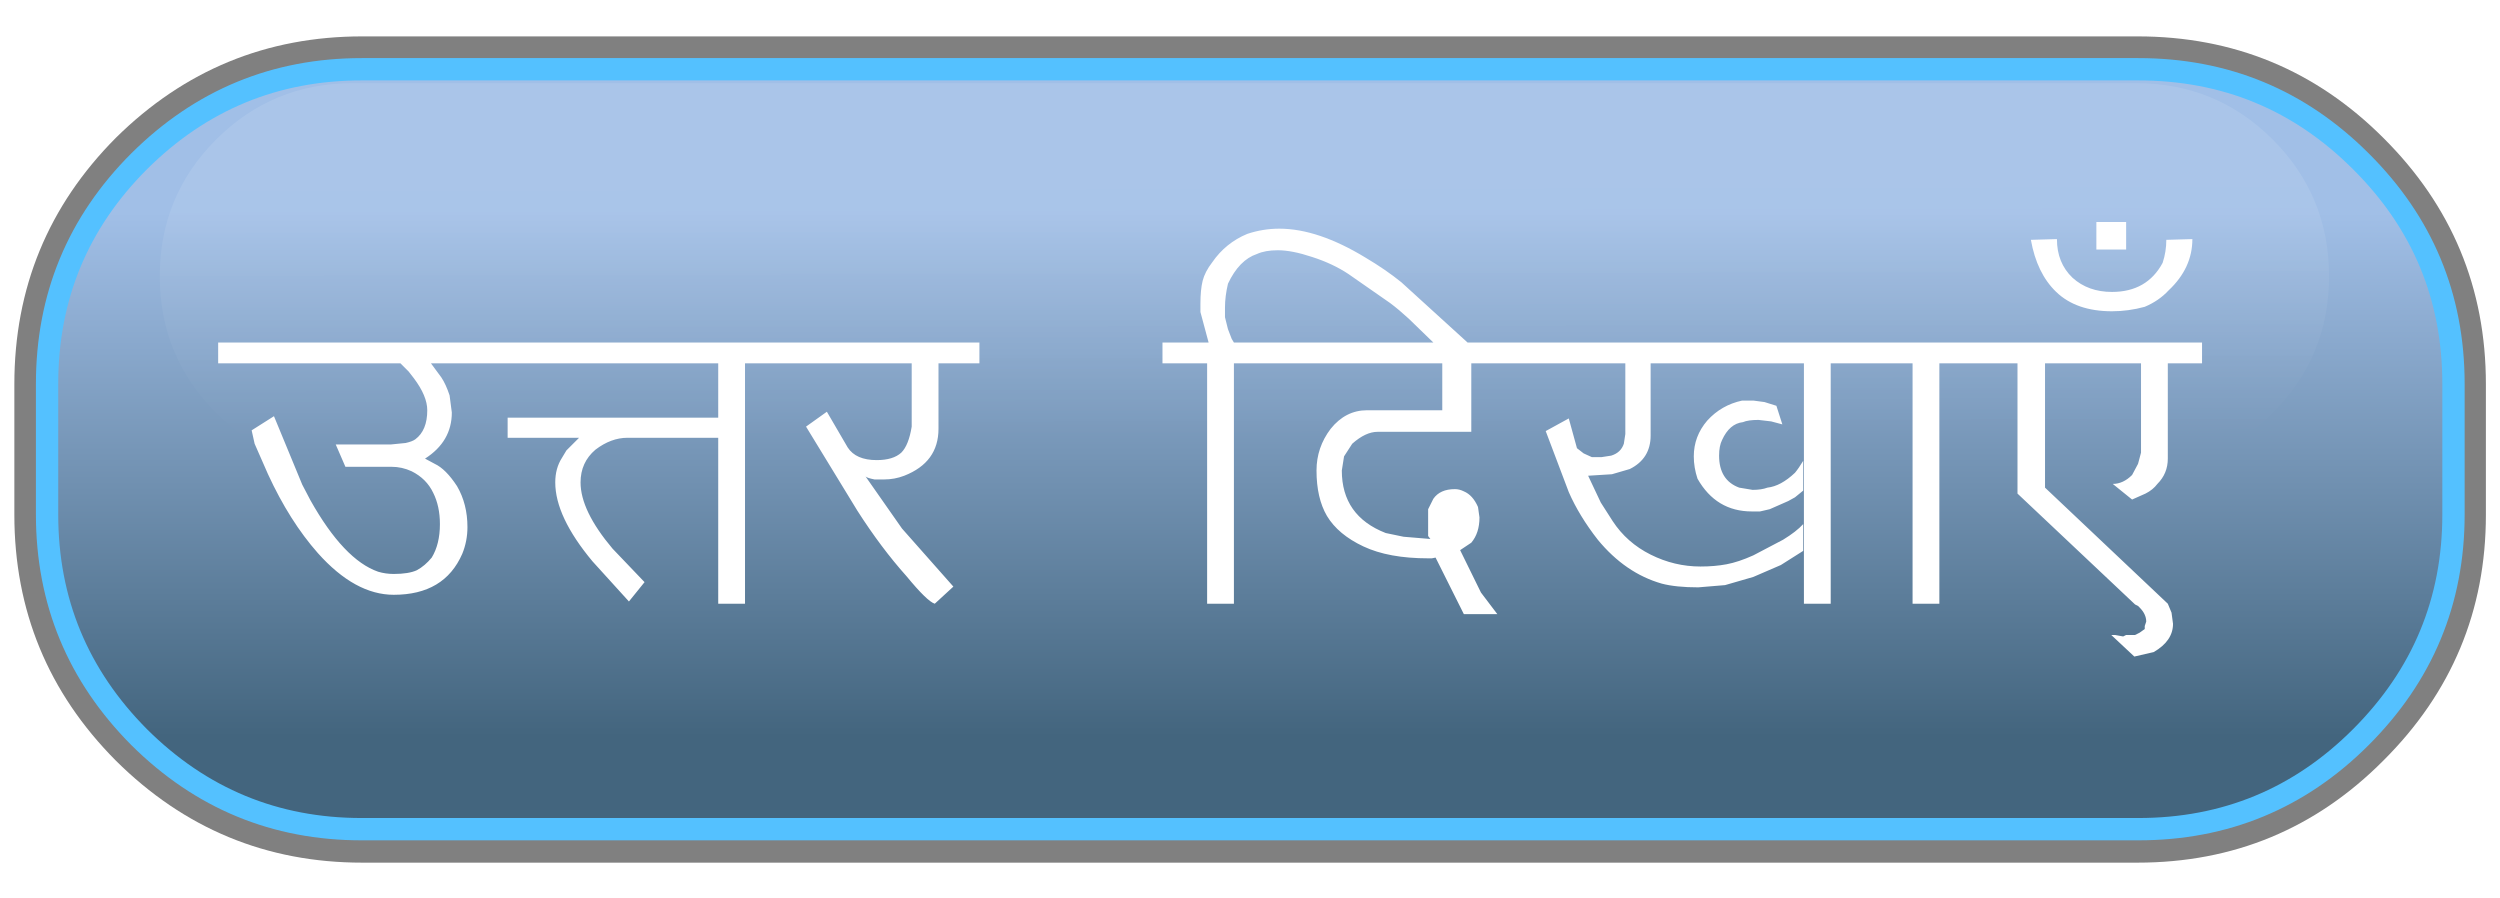 
<svg xmlns="http://www.w3.org/2000/svg" version="1.1" xmlns:xlink="http://www.w3.org/1999/xlink" preserveAspectRatio="none" x="0px" y="0px" width="192px" height="69px" viewBox="0 0 192 69">
<defs>
<linearGradient id="Gradient_1" gradientUnits="userSpaceOnUse" x1="-1.8" y1="25.738" x2="-1.8" y2="-21.238" spreadMethod="pad">
<stop  offset="0%" stop-color="#43657E"/>

<stop  offset="100%" stop-color="#A1BFE7"/>
</linearGradient>

<linearGradient id="Gradient_2" gradientUnits="userSpaceOnUse" x1="8.312" y1="887.05" x2="8.387" y2="921.45" spreadMethod="pad">
<stop  offset="31.373%" stop-color="#FFFFFF" stop-opacity="0.098"/>

<stop  offset="100%" stop-color="#FFFFFF" stop-opacity="0"/>
</linearGradient>

<filter id="Filter_1" x="-20%" y="-20.749%" width="140%" height="141.497%" color-interpolation-filters="sRGB">
<feGaussianBlur in="SourceGraphic" stdDeviation="1.333,1.333" result="result1"/>
</filter>
</defs>

<g id="Layer_1">
<g transform="matrix( 0.857, 0, 0, 0.857, 96,34.5) ">
<g id="Layer_1">
<g filter="url(#Filter_1)" transform="matrix( 1.166, 0, 0, 1.166, -111.95,-40.2) ">
<g transform="matrix( 0.857, 0, 0, 0.857, 96,34.5) ">
<g id="Layer_1">
<g transform="matrix( 1, 0, 0, 1, 0,0) ">
<g>
<g>
<path fill="#000000" fill-opacity="0.498" stroke="none" d="
M 110.85 -5.85
Q 110.855 -18.797 101.65 -27.95 92.546 -37.051 79.6 -37.05
L -79.6 -37.05
Q -92.49 -37.051 -101.7 -27.95 -110.801 -18.796 -110.8 -5.85
L -110.8 5.85
Q -110.801 18.74 -101.7 27.9 -92.49 37.051 -79.6 37.05
L 79.6 37.05
Q 92.546 37.05 101.65 27.9 110.855 18.741 110.85 5.85
L 110.85 -5.85 Z"/>
</g>
</g>
</g>
</g>
</g>
</g>
</g>

<g id="Layer_3">
<g transform="matrix( 1, 0, 0, 1, 0,0) ">
<g>
<g>
<path fill="url(#Gradient_1)" stroke="none" d="
M 107.85 -5.85
Q 107.85 -17.55 99.55 -25.8 91.3 -34.05 79.6 -34.05
L -79.6 -34.05
Q -91.25 -34.05 -99.55 -25.8 -107.8 -17.55 -107.8 -5.85
L -107.8 5.85
Q -107.8 17.5 -99.55 25.8 -91.25 34.05 -79.6 34.05
L 79.6 34.05
Q 91.3 34.05 99.55 25.8 107.85 17.5 107.85 5.85
L 107.85 -5.85 Z"/>
</g>
</g>

<g>
<path stroke="#54C1FF" stroke-width="2" stroke-linejoin="round" stroke-linecap="round" fill="none" d="
M -79.6 -34.05
L 79.6 -34.05
Q 91.3 -34.05 99.55 -25.8 107.85 -17.55 107.85 -5.85
L 107.85 5.85
Q 107.85 17.5 99.55 25.8 91.3 34.05 79.6 34.05
L -79.6 34.05
Q -91.25 34.05 -99.55 25.8 -107.8 17.5 -107.8 5.85
L -107.8 -5.85
Q -107.8 -17.55 -99.55 -25.8 -91.25 -34.05 -79.6 -34.05 Z"/>
</g>
</g>
</g>

<g id="Layer_4">
<g transform="matrix( 1, 0, 0, 1, -676.2,-921.1) ">
<g>
<g>
<path fill="url(#Gradient_2)" stroke="none" d="
M 583.55 917.85
Q 588.6 922.9 595.8 922.9
L 755.6 922.9
Q 762.8 922.9 767.85 917.85 772.9 912.8 772.9 905.6 772.9 898.4 767.85 893.35 762.8 888.3 755.6 888.3
L 595.8 888.3
Q 588.6 888.3 583.55 893.35 578.5 898.4 578.5 905.6 578.5 912.8 583.55 917.85 Z"/>
</g>
</g>
</g>
</g>
</g>

<g transform="matrix( 1.143, 0, 0, 1.143, 93.45,35.05) ">
<g id="Layer_1">
<g transform="matrix( 1, 0, 0, 1, 0,0.5) ">
<g>
<g>
<path fill="#FFFFFF" stroke="none" d="
M -67.1 -8.15
L -67.1 -6.75 -54.85 -6.75 -54.3 -6.2 -53.95 -5.75
Q -53.05 -4.55 -53.05 -3.6 -53.05 -2.25 -53.85 -1.65 -54.05 -1.5 -54.5 -1.4
L -55.5 -1.3 -59.2 -1.3 -58.55 0.2 -55.45 0.2
Q -54.75 0.2 -54.1 0.5 -53.1 1 -52.65 1.95 -52.2 2.85 -52.2 4.05 -52.2 5.4 -52.75 6.3 -53.2 6.85 -53.75 7.15 -54.3 7.4 -55.3 7.4 -55.85 7.4 -56.35 7.25 -58.65 6.45 -60.9 2.45
L -61.45 1.4 -63.35 -3.2 -64.85 -2.25 -64.65 -1.35 -63.75 0.7
Q -62.3 3.85 -60.4 6 -57.9 8.8 -55.3 8.8 -51.9 8.8 -50.7 6.05 -50.35 5.2 -50.35 4.25 -50.35 2.7 -51.05 1.5 -51.8 0.35 -52.55 0
L -53.2 -0.35
Q -51.4 -1.5 -51.4 -3.45
L -51.55 -4.6
Q -51.8 -5.35 -52.1 -5.8
L -52.8 -6.75 -33.5 -6.75 -33.5 -3.1 -47.65 -3.1 -47.65 -1.75 -42.85 -1.75 -43.7 -0.9 -44 -0.4
Q -44.45 0.3 -44.45 1.25 -44.45 3.55 -41.95 6.55
L -39.5 9.25 -38.45 7.95 -40.6 5.7
Q -42.75 3.15 -42.75 1.25 -42.75 -0.1 -41.75 -0.95 -40.7 -1.75 -39.6 -1.75
L -33.5 -1.75 -33.5 9.4 -31.7 9.4 -31.7 -6.75 -20.5 -6.75 -20.5 -2.5
Q -20.7 -1.25 -21.2 -0.75 -21.75 -0.25 -22.85 -0.25 -24.25 -0.25 -24.8 -1.1
L -26.2 -3.5 -27.6 -2.5 -24.15 3.15
Q -22.55 5.65 -20.85 7.55 -19.45 9.25 -18.95 9.4
L -17.7 8.25 -21.15 4.35 -23.6 0.85
Q -23.5 0.95 -23 1.05
L -22.35 1.05
Q -21.65 1.05 -21 0.8 -18.7 -0.1 -18.7 -2.35
L -18.7 -6.75 -15.95 -6.75 -15.95 -8.15 -67.1 -8.15
M 59.1 -16.25
L 59.1 -14.4 61.1 -14.4 61.1 -16.25 59.1 -16.25
M 60.15 -11.55
Q 58.55 -11.55 57.5 -12.5 56.45 -13.5 56.45 -15.1
L 54.7 -15.05
Q 55.1 -12.8 56.4 -11.55 57.75 -10.25 60.15 -10.25 61.25 -10.25 62.35 -10.55 63.3 -10.95 63.95 -11.65 65.55 -13.15 65.55 -15.1
L 63.8 -15.05
Q 63.8 -14.25 63.55 -13.5 62.5 -11.55 60.15 -11.55
M 33.75 -0.55
Q 33.75 -1.2 33.95 -1.6 34.45 -2.7 35.35 -2.8 35.7 -2.95 36.4 -2.95
L 37.25 -2.85 38 -2.65 37.6 -3.9 36.8 -4.15 36.05 -4.25 35.3 -4.25
Q 33.9 -3.95 32.95 -2.9 32.05 -1.85 32.05 -0.5 32.05 0.25 32.3 1 33.55 3.2 35.95 3.2
L 36.5 3.2 37.15 3.05 38.4 2.5 38.85 2.25 39.4 1.8 39.4 -0.2
Q 39.1 0.3 38.85 0.6 37.9 1.5 37 1.6 36.6 1.75 36 1.75
L 35.1 1.6
Q 33.75 1.1 33.75 -0.55
M 4.2 -15.8
Q 3.1 -15.8 2.05 -15.45 0.6 -14.85 -0.3 -13.55 -0.8 -12.9 -0.95 -12.3 -1.1 -11.7 -1.1 -10.75
L -1.1 -10.2 -0.55 -8.15 -3.65 -8.15 -3.65 -6.75 -0.65 -6.75 -0.65 9.4 1.15 9.4 1.15 -6.75 15.15 -6.75 15.15 -3.6 10.1 -3.6
Q 8.65 -3.6 7.65 -2.35 6.7 -1.1 6.7 0.45 6.7 2.3 7.4 3.5 8.15 4.75 9.85 5.55 11.55 6.35 14.2 6.35
L 14.45 6.35 14.7 6.3 16.6 10.1 18.85 10.1 17.75 8.65 16.35 5.8 17.1 5.3
Q 17.65 4.65 17.65 3.6
L 17.55 2.9
Q 17.2 2.1 16.6 1.85 16.3 1.7 16 1.7 15 1.7 14.55 2.35
L 14.2 3.05
Q 14.2 3.2 14.2 3.8
L 14.2 4.15
Q 14.2 4.3 14.2 4.65
L 14.2 4.85 14.35 5.05 12.55 4.9 11.35 4.65
Q 8.4 3.5 8.4 0.45
L 8.55 -0.5 9.1 -1.35
Q 10 -2.15 10.8 -2.15
L 17.1 -2.15 17.1 -6.75 27.45 -6.75 27.45 -2 27.35 -1.35
Q 27.15 -0.75 26.5 -0.55
L 25.85 -0.45 25.2 -0.45 24.65 -0.7 24.2 -1.05 23.65 -3.05 22.1 -2.2 23.65 1.9
Q 24.35 3.5 25.6 5.1 27.45 7.35 29.9 8.05 30.85 8.3 32.35 8.3
L 34.15 8.15 36.05 7.6 37.9 6.8 39.4 5.85 39.4 4.05
Q 38.95 4.55 38.05 5.1
L 36.05 6.15
Q 35.05 6.6 34.25 6.75 33.45 6.9 32.5 6.9 30.75 6.9 29.15 6.1 27.55 5.3 26.6 3.85
L 25.8 2.6 24.95 0.8 26.55 0.7 27.75 0.35
Q 29.15 -0.35 29.15 -1.9
L 29.15 -6.75 39.45 -6.75 39.45 9.4 41.25 9.4 41.25 -6.75 46.75 -6.75 46.75 9.4 48.55 9.4 48.55 -6.75 53.8 -6.75 53.8 2 61.7 9.45 61.9 9.55 62 9.65
Q 62.45 10.1 62.45 10.6
L 62.35 10.9 62.35 11.1 62 11.35 61.7 11.5 61.1 11.5 60.9 11.6 60.35 11.5 60.1 11.5 61.65 12.95 62.95 12.65
Q 64.25 11.9 64.25 10.75
L 64.15 10 63.9 9.4 55.65 1.6 55.65 -6.75 62.1 -6.75 62.1 -0.75 61.9 0 61.5 0.75
Q 60.9 1.35 60.2 1.35
L 61.5 2.4 62.4 2
Q 62.9 1.75 63.2 1.35 63.9 0.65 63.9 -0.35
L 63.9 -6.75 66.2 -6.75 66.2 -8.15 16.85 -8.15 12.4 -12.2
Q 11.35 -13.05 10 -13.85 6.8 -15.8 4.2 -15.8
M 6.4 -13.9
Q 7.8 -13.45 8.85 -12.75
L 11.65 -10.8
Q 12.25 -10.35 12.9 -9.75
L 14.55 -8.15 1.15 -8.15 1 -8.4 0.75 -9.05 0.55 -9.85 0.55 -10.5
Q 0.55 -11.25 0.75 -12.1 1.5 -13.7 2.7 -14.1 3.25 -14.35 4.1 -14.35 5.05 -14.35 6.4 -13.9 Z"/>
</g>
</g>
</g>
</g>
</g>
</g>
</svg>
